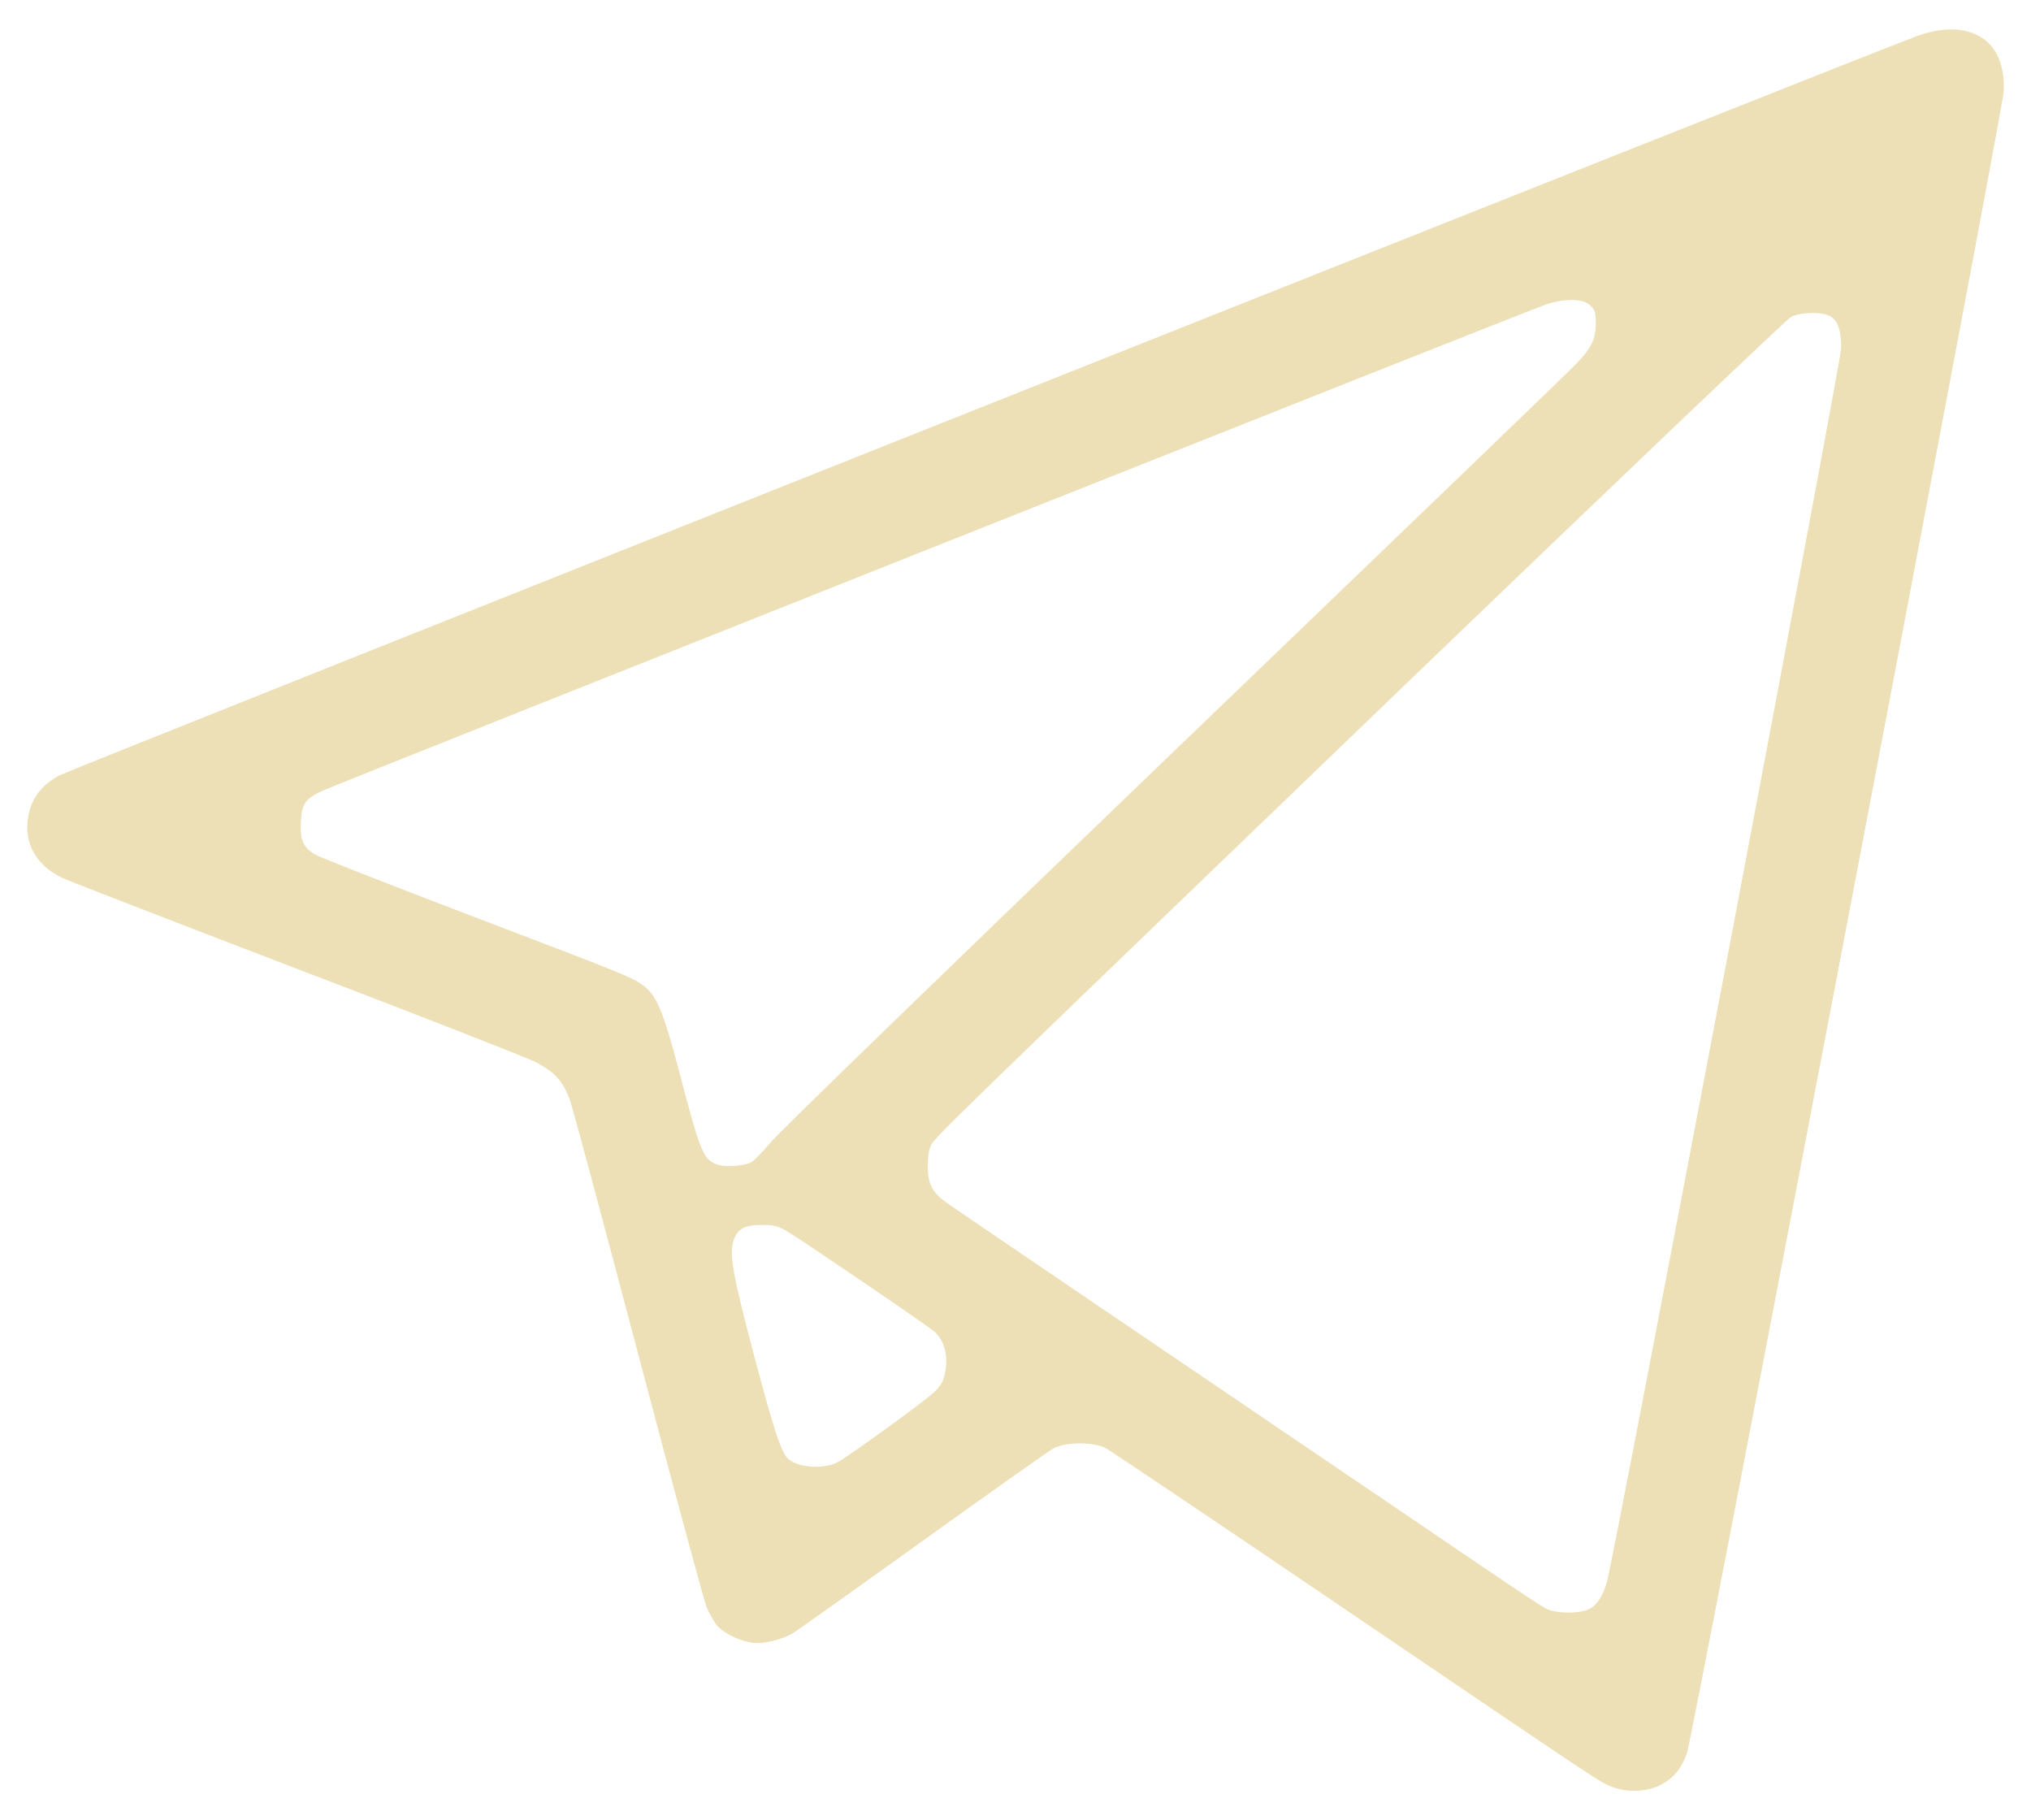 <!DOCTYPE svg PUBLIC "-//W3C//DTD SVG 20010904//EN" "http://www.w3.org/TR/2001/REC-SVG-20010904/DTD/svg10.dtd">
<svg version="1.0" xmlns="http://www.w3.org/2000/svg" width="980px" height="878px" viewBox="0 0 9800 8780" preserveAspectRatio="xMidYMid meet">
<g id="layer101" fill="#ede0b6" stroke="none">
 <path d="M7779 8621 c-61 -24 -33 -5 -1293 -860 -610 -414 -1128 -762 -1150 -774 -58 -31 -193 -31 -251 0 -22 11 -305 212 -630 445 -324 233 -606 433 -625 445 -55 34 -147 56 -198 49 -66 -9 -145 -49 -175 -87 -14 -19 -35 -56 -47 -84 -12 -27 -160 -576 -330 -1220 -170 -643 -318 -1196 -330 -1228 -35 -94 -74 -136 -170 -185 -47 -23 -568 -227 -1158 -452 -590 -226 -1096 -422 -1125 -436 -137 -68 -193 -189 -153 -328 21 -72 71 -128 147 -167 75 -37 8857 -3532 8972 -3570 252 -83 419 30 405 275 -6 98 -1500 7933 -1528 8014 -27 76 -65 122 -130 155 -65 33 -159 36 -231 8z m-113 -857 c38 -18 65 -57 87 -129 30 -95 1130 -5887 1131 -5955 1 -84 -17 -136 -54 -155 -42 -22 -142 -19 -188 4 -20 11 -840 792 -1822 1736 -2216 2132 -2307 2220 -2327 2259 -11 20 -16 56 -16 102 0 86 20 126 91 177 26 19 574 391 1217 827 644 437 1275 865 1403 952 128 87 249 167 270 178 47 25 158 27 208 4z m-3625 -709 c52 -27 419 -293 466 -338 33 -32 45 -52 53 -93 17 -82 -2 -155 -52 -200 -27 -25 -625 -432 -706 -481 -50 -29 -64 -33 -128 -33 -83 0 -115 18 -135 77 -21 65 -3 165 101 558 95 359 131 467 165 495 50 42 169 49 236 15z m-417 -1447 c14 -7 56 -50 93 -95 37 -46 914 -895 1948 -1889 1034 -993 1906 -1832 1937 -1865 77 -79 98 -122 98 -199 0 -51 -4 -65 -25 -85 -33 -34 -117 -37 -210 -8 -60 18 -5837 2315 -5911 2349 -81 38 -98 63 -102 148 -5 90 11 125 71 160 23 13 357 144 742 291 769 293 789 301 846 345 59 47 92 129 165 405 105 402 118 432 190 455 37 12 125 5 158 -12z"/>
 </g>

</svg>